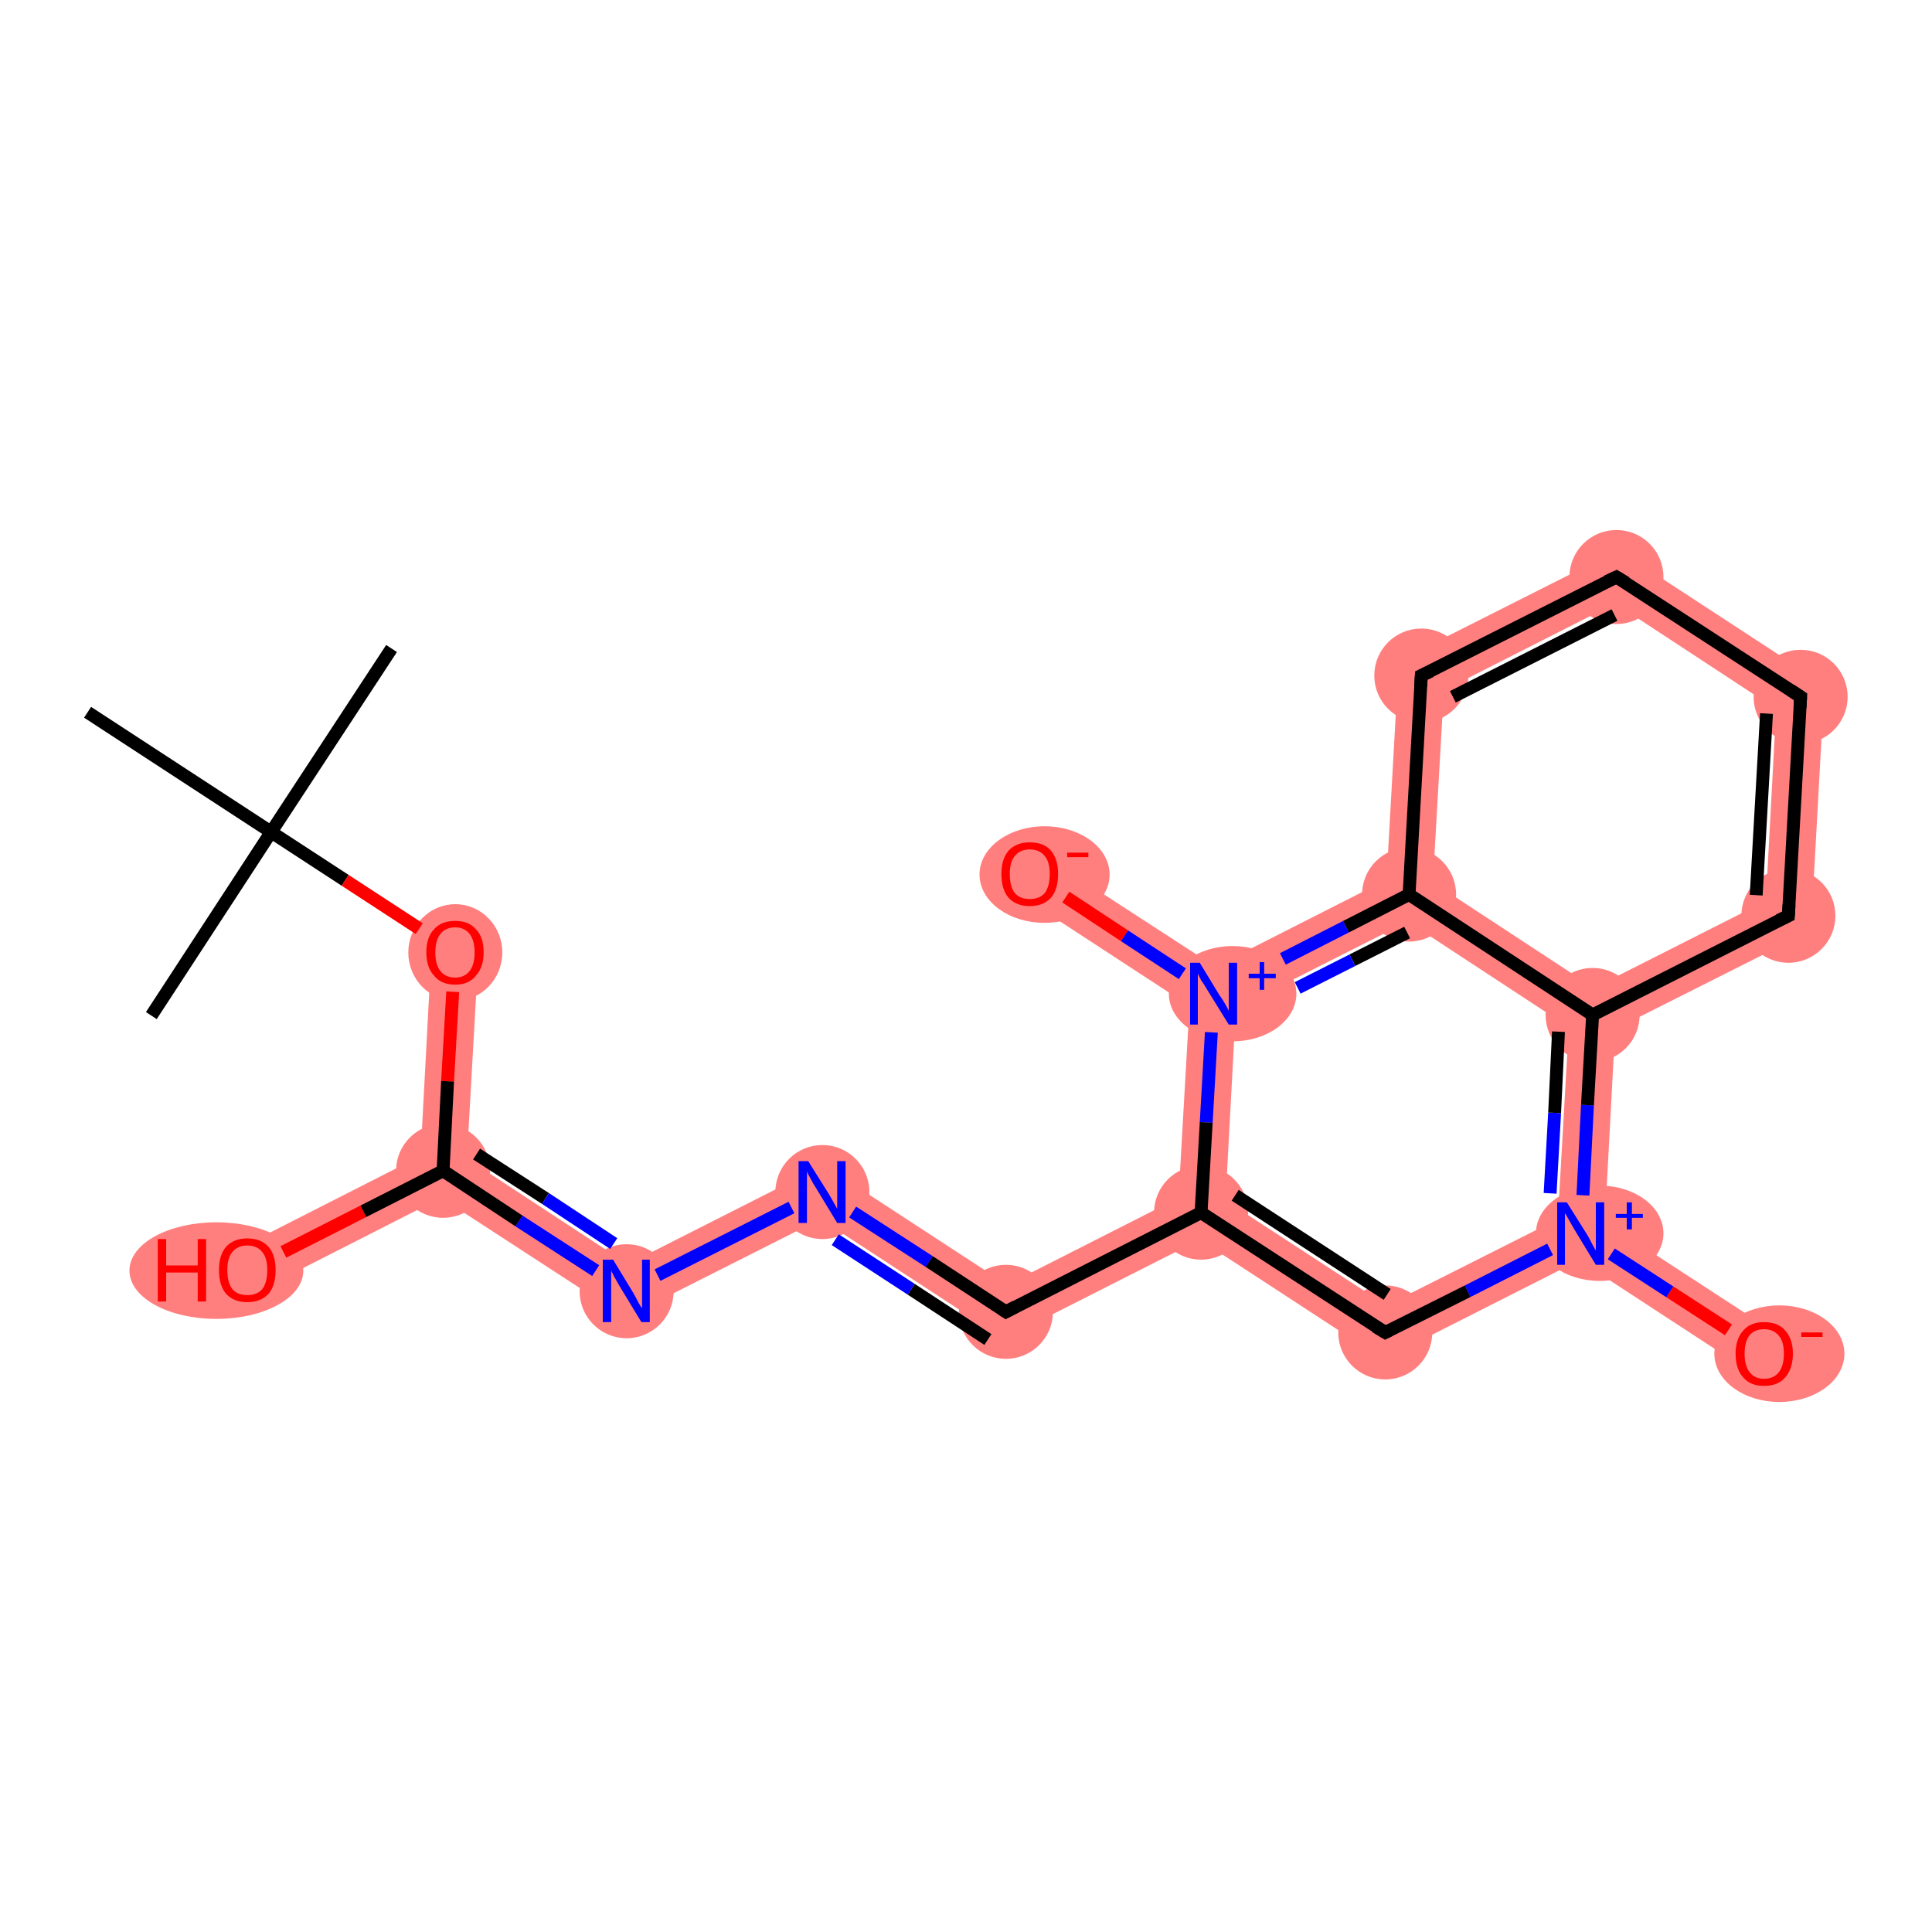 <?xml version='1.0' encoding='iso-8859-1'?>
<svg version='1.1' baseProfile='full'
              xmlns='http://www.w3.org/2000/svg'
                      xmlns:rdkit='http://www.rdkit.org/xml'
                      xmlns:xlink='http://www.w3.org/1999/xlink'
                  xml:space='preserve'
width='300px' height='300px' viewBox='0 0 300 300'>
<!-- END OF HEADER -->
<rect style='opacity:1.0;fill:#FFFFFF;stroke:none' width='300.0' height='300.0' x='0.0' y='0.0'> </rect>
<path class='bond-4 atom-4 atom-5' d='M 67.0,147.6 L 74.3,148.0 L 72.5,179.9 L 68.8,181.8 L 65.3,179.5 Z' style='fill:#FF7F7F;fill-rule:evenodd;fill-opacity:1;stroke:#FF7F7F;stroke-width:0.0px;stroke-linecap:butt;stroke-linejoin:miter;stroke-opacity:1;' />
<path class='bond-5 atom-5 atom-6' d='M 65.3,179.5 L 68.8,181.8 L 68.5,186.0 L 40.0,200.5 L 36.8,194.0 Z' style='fill:#FF7F7F;fill-rule:evenodd;fill-opacity:1;stroke:#FF7F7F;stroke-width:0.0px;stroke-linecap:butt;stroke-linejoin:miter;stroke-opacity:1;' />
<path class='bond-6 atom-5 atom-7' d='M 72.5,179.9 L 97.5,196.3 L 97.1,204.6 L 68.5,186.0 L 68.8,181.8 Z' style='fill:#FF7F7F;fill-rule:evenodd;fill-opacity:1;stroke:#FF7F7F;stroke-width:0.0px;stroke-linecap:butt;stroke-linejoin:miter;stroke-opacity:1;' />
<path class='bond-7 atom-7 atom-8' d='M 127.9,180.9 L 127.4,189.3 L 97.1,204.6 L 97.5,196.3 Z' style='fill:#FF7F7F;fill-rule:evenodd;fill-opacity:1;stroke:#FF7F7F;stroke-width:0.0px;stroke-linecap:butt;stroke-linejoin:miter;stroke-opacity:1;' />
<path class='bond-8 atom-8 atom-9' d='M 127.9,180.9 L 156.4,199.5 L 155.9,207.9 L 127.4,189.3 Z' style='fill:#FF7F7F;fill-rule:evenodd;fill-opacity:1;stroke:#FF7F7F;stroke-width:0.0px;stroke-linecap:butt;stroke-linejoin:miter;stroke-opacity:1;' />
<path class='bond-9 atom-9 atom-10' d='M 183.0,186.0 L 186.5,188.3 L 186.3,192.5 L 155.9,207.9 L 156.4,199.5 Z' style='fill:#FF7F7F;fill-rule:evenodd;fill-opacity:1;stroke:#FF7F7F;stroke-width:0.0px;stroke-linecap:butt;stroke-linejoin:miter;stroke-opacity:1;' />
<path class='bond-10 atom-10 atom-11' d='M 190.3,186.4 L 215.3,202.7 L 214.8,211.1 L 186.3,192.5 L 186.5,188.3 Z' style='fill:#FF7F7F;fill-rule:evenodd;fill-opacity:1;stroke:#FF7F7F;stroke-width:0.0px;stroke-linecap:butt;stroke-linejoin:miter;stroke-opacity:1;' />
<path class='bond-21 atom-10 atom-20' d='M 188.4,154.3 L 191.9,156.6 L 190.3,186.4 L 186.5,188.3 L 183.0,186.0 L 184.7,156.2 Z' style='fill:#FF7F7F;fill-rule:evenodd;fill-opacity:1;stroke:#FF7F7F;stroke-width:0.0px;stroke-linecap:butt;stroke-linejoin:miter;stroke-opacity:1;' />
<path class='bond-11 atom-11 atom-12' d='M 241.9,189.3 L 245.4,191.6 L 245.2,195.7 L 214.8,211.1 L 215.3,202.7 Z' style='fill:#FF7F7F;fill-rule:evenodd;fill-opacity:1;stroke:#FF7F7F;stroke-width:0.0px;stroke-linecap:butt;stroke-linejoin:miter;stroke-opacity:1;' />
<path class='bond-12 atom-12 atom-13' d='M 249.2,189.7 L 275.9,207.1 L 272.0,213.2 L 245.2,195.7 L 245.4,191.6 Z' style='fill:#FF7F7F;fill-rule:evenodd;fill-opacity:1;stroke:#FF7F7F;stroke-width:0.0px;stroke-linecap:butt;stroke-linejoin:miter;stroke-opacity:1;' />
<path class='bond-13 atom-12 atom-14' d='M 247.3,157.6 L 250.8,159.8 L 249.2,189.7 L 245.4,191.6 L 241.9,189.3 L 243.6,159.5 Z' style='fill:#FF7F7F;fill-rule:evenodd;fill-opacity:1;stroke:#FF7F7F;stroke-width:0.0px;stroke-linecap:butt;stroke-linejoin:miter;stroke-opacity:1;' />
<path class='bond-14 atom-14 atom-15' d='M 274.2,139.9 L 281.2,144.5 L 250.8,159.8 L 247.3,157.6 L 247.5,153.4 Z' style='fill:#FF7F7F;fill-rule:evenodd;fill-opacity:1;stroke:#FF7F7F;stroke-width:0.0px;stroke-linecap:butt;stroke-linejoin:miter;stroke-opacity:1;' />
<path class='bond-22 atom-14 atom-19' d='M 222.5,137.0 L 247.5,153.4 L 247.3,157.6 L 243.6,159.5 L 218.6,143.1 L 218.8,138.9 Z' style='fill:#FF7F7F;fill-rule:evenodd;fill-opacity:1;stroke:#FF7F7F;stroke-width:0.0px;stroke-linecap:butt;stroke-linejoin:miter;stroke-opacity:1;' />
<path class='bond-15 atom-15 atom-16' d='M 283.3,106.3 L 281.2,144.5 L 274.2,139.9 L 275.8,110.1 Z' style='fill:#FF7F7F;fill-rule:evenodd;fill-opacity:1;stroke:#FF7F7F;stroke-width:0.0px;stroke-linecap:butt;stroke-linejoin:miter;stroke-opacity:1;' />
<path class='bond-16 atom-16 atom-17' d='M 251.3,85.4 L 283.3,106.3 L 275.8,110.1 L 250.8,93.7 Z' style='fill:#FF7F7F;fill-rule:evenodd;fill-opacity:1;stroke:#FF7F7F;stroke-width:0.0px;stroke-linecap:butt;stroke-linejoin:miter;stroke-opacity:1;' />
<path class='bond-17 atom-17 atom-18' d='M 251.3,85.4 L 250.8,93.7 L 224.2,107.2 L 217.2,102.6 Z' style='fill:#FF7F7F;fill-rule:evenodd;fill-opacity:1;stroke:#FF7F7F;stroke-width:0.0px;stroke-linecap:butt;stroke-linejoin:miter;stroke-opacity:1;' />
<path class='bond-18 atom-18 atom-19' d='M 217.2,102.6 L 224.2,107.2 L 222.5,137.0 L 218.8,138.9 L 215.3,136.6 Z' style='fill:#FF7F7F;fill-rule:evenodd;fill-opacity:1;stroke:#FF7F7F;stroke-width:0.0px;stroke-linecap:butt;stroke-linejoin:miter;stroke-opacity:1;' />
<path class='bond-19 atom-19 atom-20' d='M 215.3,136.6 L 218.8,138.9 L 218.6,143.1 L 191.9,156.6 L 188.4,154.3 L 188.7,150.1 Z' style='fill:#FF7F7F;fill-rule:evenodd;fill-opacity:1;stroke:#FF7F7F;stroke-width:0.0px;stroke-linecap:butt;stroke-linejoin:miter;stroke-opacity:1;' />
<path class='bond-20 atom-20 atom-21' d='M 161.9,132.7 L 188.7,150.1 L 188.4,154.3 L 184.7,156.2 L 157.9,138.7 Z' style='fill:#FF7F7F;fill-rule:evenodd;fill-opacity:1;stroke:#FF7F7F;stroke-width:0.0px;stroke-linecap:butt;stroke-linejoin:miter;stroke-opacity:1;' />
<ellipse cx='70.7' cy='147.9' rx='6.8' ry='7.0' class='atom-4'  style='fill:#FF7F7F;fill-rule:evenodd;stroke:#FF7F7F;stroke-width:1.0px;stroke-linecap:butt;stroke-linejoin:miter;stroke-opacity:1' />
<ellipse cx='68.8' cy='181.8' rx='6.8' ry='6.8' class='atom-5'  style='fill:#FF7F7F;fill-rule:evenodd;stroke:#FF7F7F;stroke-width:1.0px;stroke-linecap:butt;stroke-linejoin:miter;stroke-opacity:1' />
<ellipse cx='33.6' cy='197.3' rx='13.0' ry='7.0' class='atom-6'  style='fill:#FF7F7F;fill-rule:evenodd;stroke:#FF7F7F;stroke-width:1.0px;stroke-linecap:butt;stroke-linejoin:miter;stroke-opacity:1' />
<ellipse cx='97.3' cy='200.5' rx='6.8' ry='6.8' class='atom-7'  style='fill:#FF7F7F;fill-rule:evenodd;stroke:#FF7F7F;stroke-width:1.0px;stroke-linecap:butt;stroke-linejoin:miter;stroke-opacity:1' />
<ellipse cx='127.7' cy='185.1' rx='6.8' ry='6.8' class='atom-8'  style='fill:#FF7F7F;fill-rule:evenodd;stroke:#FF7F7F;stroke-width:1.0px;stroke-linecap:butt;stroke-linejoin:miter;stroke-opacity:1' />
<ellipse cx='156.2' cy='203.7' rx='6.8' ry='6.8' class='atom-9'  style='fill:#FF7F7F;fill-rule:evenodd;stroke:#FF7F7F;stroke-width:1.0px;stroke-linecap:butt;stroke-linejoin:miter;stroke-opacity:1' />
<ellipse cx='186.5' cy='188.3' rx='6.8' ry='6.8' class='atom-10'  style='fill:#FF7F7F;fill-rule:evenodd;stroke:#FF7F7F;stroke-width:1.0px;stroke-linecap:butt;stroke-linejoin:miter;stroke-opacity:1' />
<ellipse cx='215.1' cy='206.9' rx='6.8' ry='6.8' class='atom-11'  style='fill:#FF7F7F;fill-rule:evenodd;stroke:#FF7F7F;stroke-width:1.0px;stroke-linecap:butt;stroke-linejoin:miter;stroke-opacity:1' />
<ellipse cx='248.4' cy='191.5' rx='9.4' ry='6.9' class='atom-12'  style='fill:#FF7F7F;fill-rule:evenodd;stroke:#FF7F7F;stroke-width:1.0px;stroke-linecap:butt;stroke-linejoin:miter;stroke-opacity:1' />
<ellipse cx='276.3' cy='210.2' rx='9.6' ry='7.0' class='atom-13'  style='fill:#FF7F7F;fill-rule:evenodd;stroke:#FF7F7F;stroke-width:1.0px;stroke-linecap:butt;stroke-linejoin:miter;stroke-opacity:1' />
<ellipse cx='247.3' cy='157.6' rx='6.8' ry='6.8' class='atom-14'  style='fill:#FF7F7F;fill-rule:evenodd;stroke:#FF7F7F;stroke-width:1.0px;stroke-linecap:butt;stroke-linejoin:miter;stroke-opacity:1' />
<ellipse cx='277.7' cy='142.2' rx='6.8' ry='6.8' class='atom-15'  style='fill:#FF7F7F;fill-rule:evenodd;stroke:#FF7F7F;stroke-width:1.0px;stroke-linecap:butt;stroke-linejoin:miter;stroke-opacity:1' />
<ellipse cx='279.6' cy='108.2' rx='6.8' ry='6.8' class='atom-16'  style='fill:#FF7F7F;fill-rule:evenodd;stroke:#FF7F7F;stroke-width:1.0px;stroke-linecap:butt;stroke-linejoin:miter;stroke-opacity:1' />
<ellipse cx='251.0' cy='89.6' rx='6.8' ry='6.8' class='atom-17'  style='fill:#FF7F7F;fill-rule:evenodd;stroke:#FF7F7F;stroke-width:1.0px;stroke-linecap:butt;stroke-linejoin:miter;stroke-opacity:1' />
<ellipse cx='220.7' cy='104.9' rx='6.8' ry='6.8' class='atom-18'  style='fill:#FF7F7F;fill-rule:evenodd;stroke:#FF7F7F;stroke-width:1.0px;stroke-linecap:butt;stroke-linejoin:miter;stroke-opacity:1' />
<ellipse cx='218.8' cy='138.9' rx='6.8' ry='6.8' class='atom-19'  style='fill:#FF7F7F;fill-rule:evenodd;stroke:#FF7F7F;stroke-width:1.0px;stroke-linecap:butt;stroke-linejoin:miter;stroke-opacity:1' />
<ellipse cx='191.4' cy='154.3' rx='9.4' ry='6.9' class='atom-20'  style='fill:#FF7F7F;fill-rule:evenodd;stroke:#FF7F7F;stroke-width:1.0px;stroke-linecap:butt;stroke-linejoin:miter;stroke-opacity:1' />
<ellipse cx='162.2' cy='135.8' rx='9.6' ry='7.0' class='atom-21'  style='fill:#FF7F7F;fill-rule:evenodd;stroke:#FF7F7F;stroke-width:1.0px;stroke-linecap:butt;stroke-linejoin:miter;stroke-opacity:1' />
<path class='bond-0 atom-0 atom-1' d='M 60.8,100.7 L 42.1,129.2' style='fill:none;fill-rule:evenodd;stroke:#000000;stroke-width:2.0px;stroke-linecap:butt;stroke-linejoin:miter;stroke-opacity:1' />
<path class='bond-1 atom-1 atom-2' d='M 42.1,129.2 L 23.5,157.7' style='fill:none;fill-rule:evenodd;stroke:#000000;stroke-width:2.0px;stroke-linecap:butt;stroke-linejoin:miter;stroke-opacity:1' />
<path class='bond-2 atom-1 atom-3' d='M 42.1,129.2 L 13.6,110.6' style='fill:none;fill-rule:evenodd;stroke:#000000;stroke-width:2.0px;stroke-linecap:butt;stroke-linejoin:miter;stroke-opacity:1' />
<path class='bond-3 atom-1 atom-4' d='M 42.1,129.2 L 53.6,136.7' style='fill:none;fill-rule:evenodd;stroke:#000000;stroke-width:2.0px;stroke-linecap:butt;stroke-linejoin:miter;stroke-opacity:1' />
<path class='bond-3 atom-1 atom-4' d='M 53.6,136.7 L 65.1,144.2' style='fill:none;fill-rule:evenodd;stroke:#FF0000;stroke-width:2.0px;stroke-linecap:butt;stroke-linejoin:miter;stroke-opacity:1' />
<path class='bond-4 atom-4 atom-5' d='M 70.3,154.0 L 69.5,167.9' style='fill:none;fill-rule:evenodd;stroke:#FF0000;stroke-width:2.0px;stroke-linecap:butt;stroke-linejoin:miter;stroke-opacity:1' />
<path class='bond-4 atom-4 atom-5' d='M 69.5,167.9 L 68.8,181.8' style='fill:none;fill-rule:evenodd;stroke:#000000;stroke-width:2.0px;stroke-linecap:butt;stroke-linejoin:miter;stroke-opacity:1' />
<path class='bond-5 atom-5 atom-6' d='M 68.8,181.8 L 56.4,188.1' style='fill:none;fill-rule:evenodd;stroke:#000000;stroke-width:2.0px;stroke-linecap:butt;stroke-linejoin:miter;stroke-opacity:1' />
<path class='bond-5 atom-5 atom-6' d='M 56.4,188.1 L 44.0,194.4' style='fill:none;fill-rule:evenodd;stroke:#FF0000;stroke-width:2.0px;stroke-linecap:butt;stroke-linejoin:miter;stroke-opacity:1' />
<path class='bond-6 atom-5 atom-7' d='M 68.8,181.8 L 80.6,189.6' style='fill:none;fill-rule:evenodd;stroke:#000000;stroke-width:2.0px;stroke-linecap:butt;stroke-linejoin:miter;stroke-opacity:1' />
<path class='bond-6 atom-5 atom-7' d='M 80.6,189.6 L 92.5,197.3' style='fill:none;fill-rule:evenodd;stroke:#0000FF;stroke-width:2.0px;stroke-linecap:butt;stroke-linejoin:miter;stroke-opacity:1' />
<path class='bond-6 atom-5 atom-7' d='M 74.0,179.2 L 84.7,186.1' style='fill:none;fill-rule:evenodd;stroke:#000000;stroke-width:2.0px;stroke-linecap:butt;stroke-linejoin:miter;stroke-opacity:1' />
<path class='bond-6 atom-5 atom-7' d='M 84.7,186.1 L 95.3,193.1' style='fill:none;fill-rule:evenodd;stroke:#0000FF;stroke-width:2.0px;stroke-linecap:butt;stroke-linejoin:miter;stroke-opacity:1' />
<path class='bond-7 atom-7 atom-8' d='M 102.1,198.0 L 122.9,187.5' style='fill:none;fill-rule:evenodd;stroke:#0000FF;stroke-width:2.0px;stroke-linecap:butt;stroke-linejoin:miter;stroke-opacity:1' />
<path class='bond-8 atom-8 atom-9' d='M 132.4,188.2 L 144.3,195.9' style='fill:none;fill-rule:evenodd;stroke:#0000FF;stroke-width:2.0px;stroke-linecap:butt;stroke-linejoin:miter;stroke-opacity:1' />
<path class='bond-8 atom-8 atom-9' d='M 144.3,195.9 L 156.2,203.7' style='fill:none;fill-rule:evenodd;stroke:#000000;stroke-width:2.0px;stroke-linecap:butt;stroke-linejoin:miter;stroke-opacity:1' />
<path class='bond-8 atom-8 atom-9' d='M 129.7,192.5 L 141.5,200.2' style='fill:none;fill-rule:evenodd;stroke:#0000FF;stroke-width:2.0px;stroke-linecap:butt;stroke-linejoin:miter;stroke-opacity:1' />
<path class='bond-8 atom-8 atom-9' d='M 141.5,200.2 L 153.4,208.0' style='fill:none;fill-rule:evenodd;stroke:#000000;stroke-width:2.0px;stroke-linecap:butt;stroke-linejoin:miter;stroke-opacity:1' />
<path class='bond-9 atom-9 atom-10' d='M 156.2,203.7 L 186.5,188.3' style='fill:none;fill-rule:evenodd;stroke:#000000;stroke-width:2.0px;stroke-linecap:butt;stroke-linejoin:miter;stroke-opacity:1' />
<path class='bond-10 atom-10 atom-11' d='M 186.5,188.3 L 215.1,206.9' style='fill:none;fill-rule:evenodd;stroke:#000000;stroke-width:2.0px;stroke-linecap:butt;stroke-linejoin:miter;stroke-opacity:1' />
<path class='bond-10 atom-10 atom-11' d='M 191.8,185.6 L 215.4,201.0' style='fill:none;fill-rule:evenodd;stroke:#000000;stroke-width:2.0px;stroke-linecap:butt;stroke-linejoin:miter;stroke-opacity:1' />
<path class='bond-11 atom-11 atom-12' d='M 215.1,206.9 L 227.9,200.5' style='fill:none;fill-rule:evenodd;stroke:#000000;stroke-width:2.0px;stroke-linecap:butt;stroke-linejoin:miter;stroke-opacity:1' />
<path class='bond-11 atom-11 atom-12' d='M 227.9,200.5 L 240.7,194.0' style='fill:none;fill-rule:evenodd;stroke:#0000FF;stroke-width:2.0px;stroke-linecap:butt;stroke-linejoin:miter;stroke-opacity:1' />
<path class='bond-12 atom-12 atom-13' d='M 250.2,194.7 L 259.3,200.6' style='fill:none;fill-rule:evenodd;stroke:#0000FF;stroke-width:2.0px;stroke-linecap:butt;stroke-linejoin:miter;stroke-opacity:1' />
<path class='bond-12 atom-12 atom-13' d='M 259.3,200.6 L 268.4,206.5' style='fill:none;fill-rule:evenodd;stroke:#FF0000;stroke-width:2.0px;stroke-linecap:butt;stroke-linejoin:miter;stroke-opacity:1' />
<path class='bond-13 atom-12 atom-14' d='M 245.8,185.6 L 246.5,171.6' style='fill:none;fill-rule:evenodd;stroke:#0000FF;stroke-width:2.0px;stroke-linecap:butt;stroke-linejoin:miter;stroke-opacity:1' />
<path class='bond-13 atom-12 atom-14' d='M 246.5,171.6 L 247.3,157.6' style='fill:none;fill-rule:evenodd;stroke:#000000;stroke-width:2.0px;stroke-linecap:butt;stroke-linejoin:miter;stroke-opacity:1' />
<path class='bond-13 atom-12 atom-14' d='M 240.7,185.3 L 241.4,172.8' style='fill:none;fill-rule:evenodd;stroke:#0000FF;stroke-width:2.0px;stroke-linecap:butt;stroke-linejoin:miter;stroke-opacity:1' />
<path class='bond-13 atom-12 atom-14' d='M 241.4,172.8 L 242.0,160.2' style='fill:none;fill-rule:evenodd;stroke:#000000;stroke-width:2.0px;stroke-linecap:butt;stroke-linejoin:miter;stroke-opacity:1' />
<path class='bond-14 atom-14 atom-15' d='M 247.3,157.6 L 277.7,142.2' style='fill:none;fill-rule:evenodd;stroke:#000000;stroke-width:2.0px;stroke-linecap:butt;stroke-linejoin:miter;stroke-opacity:1' />
<path class='bond-15 atom-15 atom-16' d='M 277.7,142.2 L 279.6,108.2' style='fill:none;fill-rule:evenodd;stroke:#000000;stroke-width:2.0px;stroke-linecap:butt;stroke-linejoin:miter;stroke-opacity:1' />
<path class='bond-15 atom-15 atom-16' d='M 272.7,139.0 L 274.3,110.8' style='fill:none;fill-rule:evenodd;stroke:#000000;stroke-width:2.0px;stroke-linecap:butt;stroke-linejoin:miter;stroke-opacity:1' />
<path class='bond-16 atom-16 atom-17' d='M 279.6,108.2 L 251.0,89.6' style='fill:none;fill-rule:evenodd;stroke:#000000;stroke-width:2.0px;stroke-linecap:butt;stroke-linejoin:miter;stroke-opacity:1' />
<path class='bond-17 atom-17 atom-18' d='M 251.0,89.6 L 220.7,104.9' style='fill:none;fill-rule:evenodd;stroke:#000000;stroke-width:2.0px;stroke-linecap:butt;stroke-linejoin:miter;stroke-opacity:1' />
<path class='bond-17 atom-17 atom-18' d='M 250.7,95.5 L 225.6,108.2' style='fill:none;fill-rule:evenodd;stroke:#000000;stroke-width:2.0px;stroke-linecap:butt;stroke-linejoin:miter;stroke-opacity:1' />
<path class='bond-18 atom-18 atom-19' d='M 220.7,104.9 L 218.8,138.9' style='fill:none;fill-rule:evenodd;stroke:#000000;stroke-width:2.0px;stroke-linecap:butt;stroke-linejoin:miter;stroke-opacity:1' />
<path class='bond-19 atom-19 atom-20' d='M 218.8,138.9 L 209.0,143.9' style='fill:none;fill-rule:evenodd;stroke:#000000;stroke-width:2.0px;stroke-linecap:butt;stroke-linejoin:miter;stroke-opacity:1' />
<path class='bond-19 atom-19 atom-20' d='M 209.0,143.9 L 199.2,148.9' style='fill:none;fill-rule:evenodd;stroke:#0000FF;stroke-width:2.0px;stroke-linecap:butt;stroke-linejoin:miter;stroke-opacity:1' />
<path class='bond-19 atom-19 atom-20' d='M 218.5,144.8 L 210.0,149.1' style='fill:none;fill-rule:evenodd;stroke:#000000;stroke-width:2.0px;stroke-linecap:butt;stroke-linejoin:miter;stroke-opacity:1' />
<path class='bond-19 atom-19 atom-20' d='M 210.0,149.1 L 201.5,153.4' style='fill:none;fill-rule:evenodd;stroke:#0000FF;stroke-width:2.0px;stroke-linecap:butt;stroke-linejoin:miter;stroke-opacity:1' />
<path class='bond-20 atom-20 atom-21' d='M 183.6,151.2 L 174.6,145.3' style='fill:none;fill-rule:evenodd;stroke:#0000FF;stroke-width:2.0px;stroke-linecap:butt;stroke-linejoin:miter;stroke-opacity:1' />
<path class='bond-20 atom-20 atom-21' d='M 174.6,145.3 L 165.5,139.3' style='fill:none;fill-rule:evenodd;stroke:#FF0000;stroke-width:2.0px;stroke-linecap:butt;stroke-linejoin:miter;stroke-opacity:1' />
<path class='bond-21 atom-20 atom-10' d='M 188.1,160.3 L 187.3,174.3' style='fill:none;fill-rule:evenodd;stroke:#0000FF;stroke-width:2.0px;stroke-linecap:butt;stroke-linejoin:miter;stroke-opacity:1' />
<path class='bond-21 atom-20 atom-10' d='M 187.3,174.3 L 186.5,188.3' style='fill:none;fill-rule:evenodd;stroke:#000000;stroke-width:2.0px;stroke-linecap:butt;stroke-linejoin:miter;stroke-opacity:1' />
<path class='bond-22 atom-19 atom-14' d='M 218.8,138.9 L 247.3,157.6' style='fill:none;fill-rule:evenodd;stroke:#000000;stroke-width:2.0px;stroke-linecap:butt;stroke-linejoin:miter;stroke-opacity:1' />
<path d='M 155.6,203.3 L 156.2,203.7 L 157.7,202.9' style='fill:none;stroke:#000000;stroke-width:2.0px;stroke-linecap:butt;stroke-linejoin:miter;stroke-opacity:1;' />
<path d='M 213.6,206.0 L 215.1,206.9 L 215.7,206.6' style='fill:none;stroke:#000000;stroke-width:2.0px;stroke-linecap:butt;stroke-linejoin:miter;stroke-opacity:1;' />
<path d='M 276.2,142.9 L 277.7,142.2 L 277.8,140.5' style='fill:none;stroke:#000000;stroke-width:2.0px;stroke-linecap:butt;stroke-linejoin:miter;stroke-opacity:1;' />
<path d='M 279.5,109.9 L 279.6,108.2 L 278.1,107.2' style='fill:none;stroke:#000000;stroke-width:2.0px;stroke-linecap:butt;stroke-linejoin:miter;stroke-opacity:1;' />
<path d='M 252.5,90.5 L 251.0,89.6 L 249.5,90.3' style='fill:none;stroke:#000000;stroke-width:2.0px;stroke-linecap:butt;stroke-linejoin:miter;stroke-opacity:1;' />
<path d='M 222.2,104.2 L 220.7,104.9 L 220.6,106.6' style='fill:none;stroke:#000000;stroke-width:2.0px;stroke-linecap:butt;stroke-linejoin:miter;stroke-opacity:1;' />
<path class='atom-4' d='M 66.2 147.9
Q 66.2 145.5, 67.4 144.3
Q 68.5 143.0, 70.7 143.0
Q 72.8 143.0, 73.9 144.3
Q 75.1 145.5, 75.1 147.9
Q 75.1 150.2, 73.9 151.5
Q 72.8 152.9, 70.7 152.9
Q 68.5 152.9, 67.4 151.5
Q 66.2 150.2, 66.2 147.9
M 70.7 151.8
Q 72.1 151.8, 72.9 150.8
Q 73.7 149.8, 73.7 147.9
Q 73.7 146.0, 72.9 145.0
Q 72.1 144.0, 70.7 144.0
Q 69.2 144.0, 68.4 145.0
Q 67.6 146.0, 67.6 147.9
Q 67.6 149.8, 68.4 150.8
Q 69.2 151.8, 70.7 151.8
' fill='#FF0000'/>
<path class='atom-6' d='M 24.5 192.4
L 25.8 192.4
L 25.8 196.5
L 30.7 196.5
L 30.7 192.4
L 32.0 192.4
L 32.0 202.1
L 30.7 202.1
L 30.7 197.6
L 25.8 197.6
L 25.8 202.1
L 24.5 202.1
L 24.5 192.4
' fill='#FF0000'/>
<path class='atom-6' d='M 34.0 197.2
Q 34.0 194.9, 35.1 193.6
Q 36.3 192.3, 38.4 192.3
Q 40.5 192.3, 41.7 193.6
Q 42.8 194.9, 42.8 197.2
Q 42.8 199.6, 41.7 200.9
Q 40.5 202.2, 38.4 202.2
Q 36.3 202.2, 35.1 200.9
Q 34.0 199.6, 34.0 197.2
M 38.4 201.1
Q 39.9 201.1, 40.7 200.2
Q 41.5 199.2, 41.5 197.2
Q 41.5 195.3, 40.7 194.4
Q 39.9 193.4, 38.4 193.4
Q 36.9 193.4, 36.1 194.4
Q 35.3 195.3, 35.3 197.2
Q 35.3 199.2, 36.1 200.2
Q 36.9 201.1, 38.4 201.1
' fill='#FF0000'/>
<path class='atom-7' d='M 95.2 195.6
L 98.3 200.7
Q 98.6 201.2, 99.1 202.2
Q 99.6 203.1, 99.7 203.1
L 99.7 195.6
L 100.9 195.6
L 100.9 205.3
L 99.6 205.3
L 96.2 199.7
Q 95.8 199.0, 95.4 198.3
Q 95.0 197.5, 94.9 197.3
L 94.9 205.3
L 93.6 205.3
L 93.6 195.6
L 95.2 195.6
' fill='#0000FF'/>
<path class='atom-8' d='M 125.5 180.3
L 128.7 185.4
Q 129.0 185.9, 129.5 186.8
Q 130.0 187.7, 130.0 187.7
L 130.0 180.3
L 131.3 180.3
L 131.3 189.9
L 130.0 189.9
L 126.6 184.3
Q 126.2 183.7, 125.8 182.9
Q 125.4 182.2, 125.3 181.9
L 125.3 189.9
L 124.0 189.9
L 124.0 180.3
L 125.5 180.3
' fill='#0000FF'/>
<path class='atom-12' d='M 243.3 186.7
L 246.5 191.8
Q 246.8 192.3, 247.3 193.3
Q 247.8 194.2, 247.8 194.2
L 247.8 186.7
L 249.1 186.7
L 249.1 196.4
L 247.8 196.4
L 244.4 190.8
Q 244.0 190.1, 243.6 189.4
Q 243.2 188.6, 243.0 188.4
L 243.0 196.4
L 241.8 196.4
L 241.8 186.7
L 243.3 186.7
' fill='#0000FF'/>
<path class='atom-12' d='M 250.9 188.5
L 252.6 188.5
L 252.6 186.7
L 253.4 186.7
L 253.4 188.5
L 255.1 188.5
L 255.1 189.1
L 253.4 189.1
L 253.4 190.9
L 252.6 190.9
L 252.6 189.1
L 250.9 189.1
L 250.9 188.5
' fill='#0000FF'/>
<path class='atom-13' d='M 269.5 210.2
Q 269.5 207.9, 270.7 206.6
Q 271.8 205.3, 273.9 205.3
Q 276.1 205.3, 277.2 206.6
Q 278.4 207.9, 278.4 210.2
Q 278.4 212.5, 277.2 213.9
Q 276.1 215.2, 273.9 215.2
Q 271.8 215.2, 270.7 213.9
Q 269.5 212.6, 269.5 210.2
M 273.9 214.1
Q 275.4 214.1, 276.2 213.1
Q 277.0 212.1, 277.0 210.2
Q 277.0 208.3, 276.2 207.4
Q 275.4 206.4, 273.9 206.4
Q 272.5 206.4, 271.7 207.3
Q 270.9 208.3, 270.9 210.2
Q 270.9 212.1, 271.7 213.1
Q 272.5 214.1, 273.9 214.1
' fill='#FF0000'/>
<path class='atom-13' d='M 279.7 206.9
L 283.0 206.9
L 283.0 207.6
L 279.7 207.6
L 279.7 206.9
' fill='#FF0000'/>
<path class='atom-20' d='M 186.3 149.5
L 189.4 154.6
Q 189.8 155.1, 190.3 156.0
Q 190.8 156.9, 190.8 157.0
L 190.8 149.5
L 192.1 149.5
L 192.1 159.1
L 190.8 159.1
L 187.4 153.6
Q 187.0 152.9, 186.5 152.2
Q 186.1 151.4, 186.0 151.2
L 186.0 159.1
L 184.8 159.1
L 184.8 149.5
L 186.3 149.5
' fill='#0000FF'/>
<path class='atom-20' d='M 193.9 151.2
L 195.6 151.2
L 195.6 149.4
L 196.3 149.4
L 196.3 151.2
L 198.1 151.2
L 198.1 151.9
L 196.3 151.9
L 196.3 153.7
L 195.6 153.7
L 195.6 151.9
L 193.9 151.9
L 193.9 151.2
' fill='#0000FF'/>
<path class='atom-21' d='M 155.5 135.7
Q 155.5 133.4, 156.6 132.1
Q 157.8 130.8, 159.9 130.8
Q 162.1 130.8, 163.2 132.1
Q 164.3 133.4, 164.3 135.7
Q 164.3 138.1, 163.2 139.4
Q 162.0 140.7, 159.9 140.7
Q 157.8 140.7, 156.6 139.4
Q 155.5 138.1, 155.5 135.7
M 159.9 139.6
Q 161.4 139.6, 162.2 138.7
Q 163.0 137.7, 163.0 135.7
Q 163.0 133.8, 162.2 132.9
Q 161.4 131.9, 159.9 131.9
Q 158.4 131.9, 157.6 132.9
Q 156.8 133.8, 156.8 135.7
Q 156.8 137.7, 157.6 138.7
Q 158.4 139.6, 159.9 139.6
' fill='#FF0000'/>
<path class='atom-21' d='M 165.7 132.4
L 169.0 132.4
L 169.0 133.1
L 165.7 133.1
L 165.7 132.4
' fill='#FF0000'/>
</svg>
